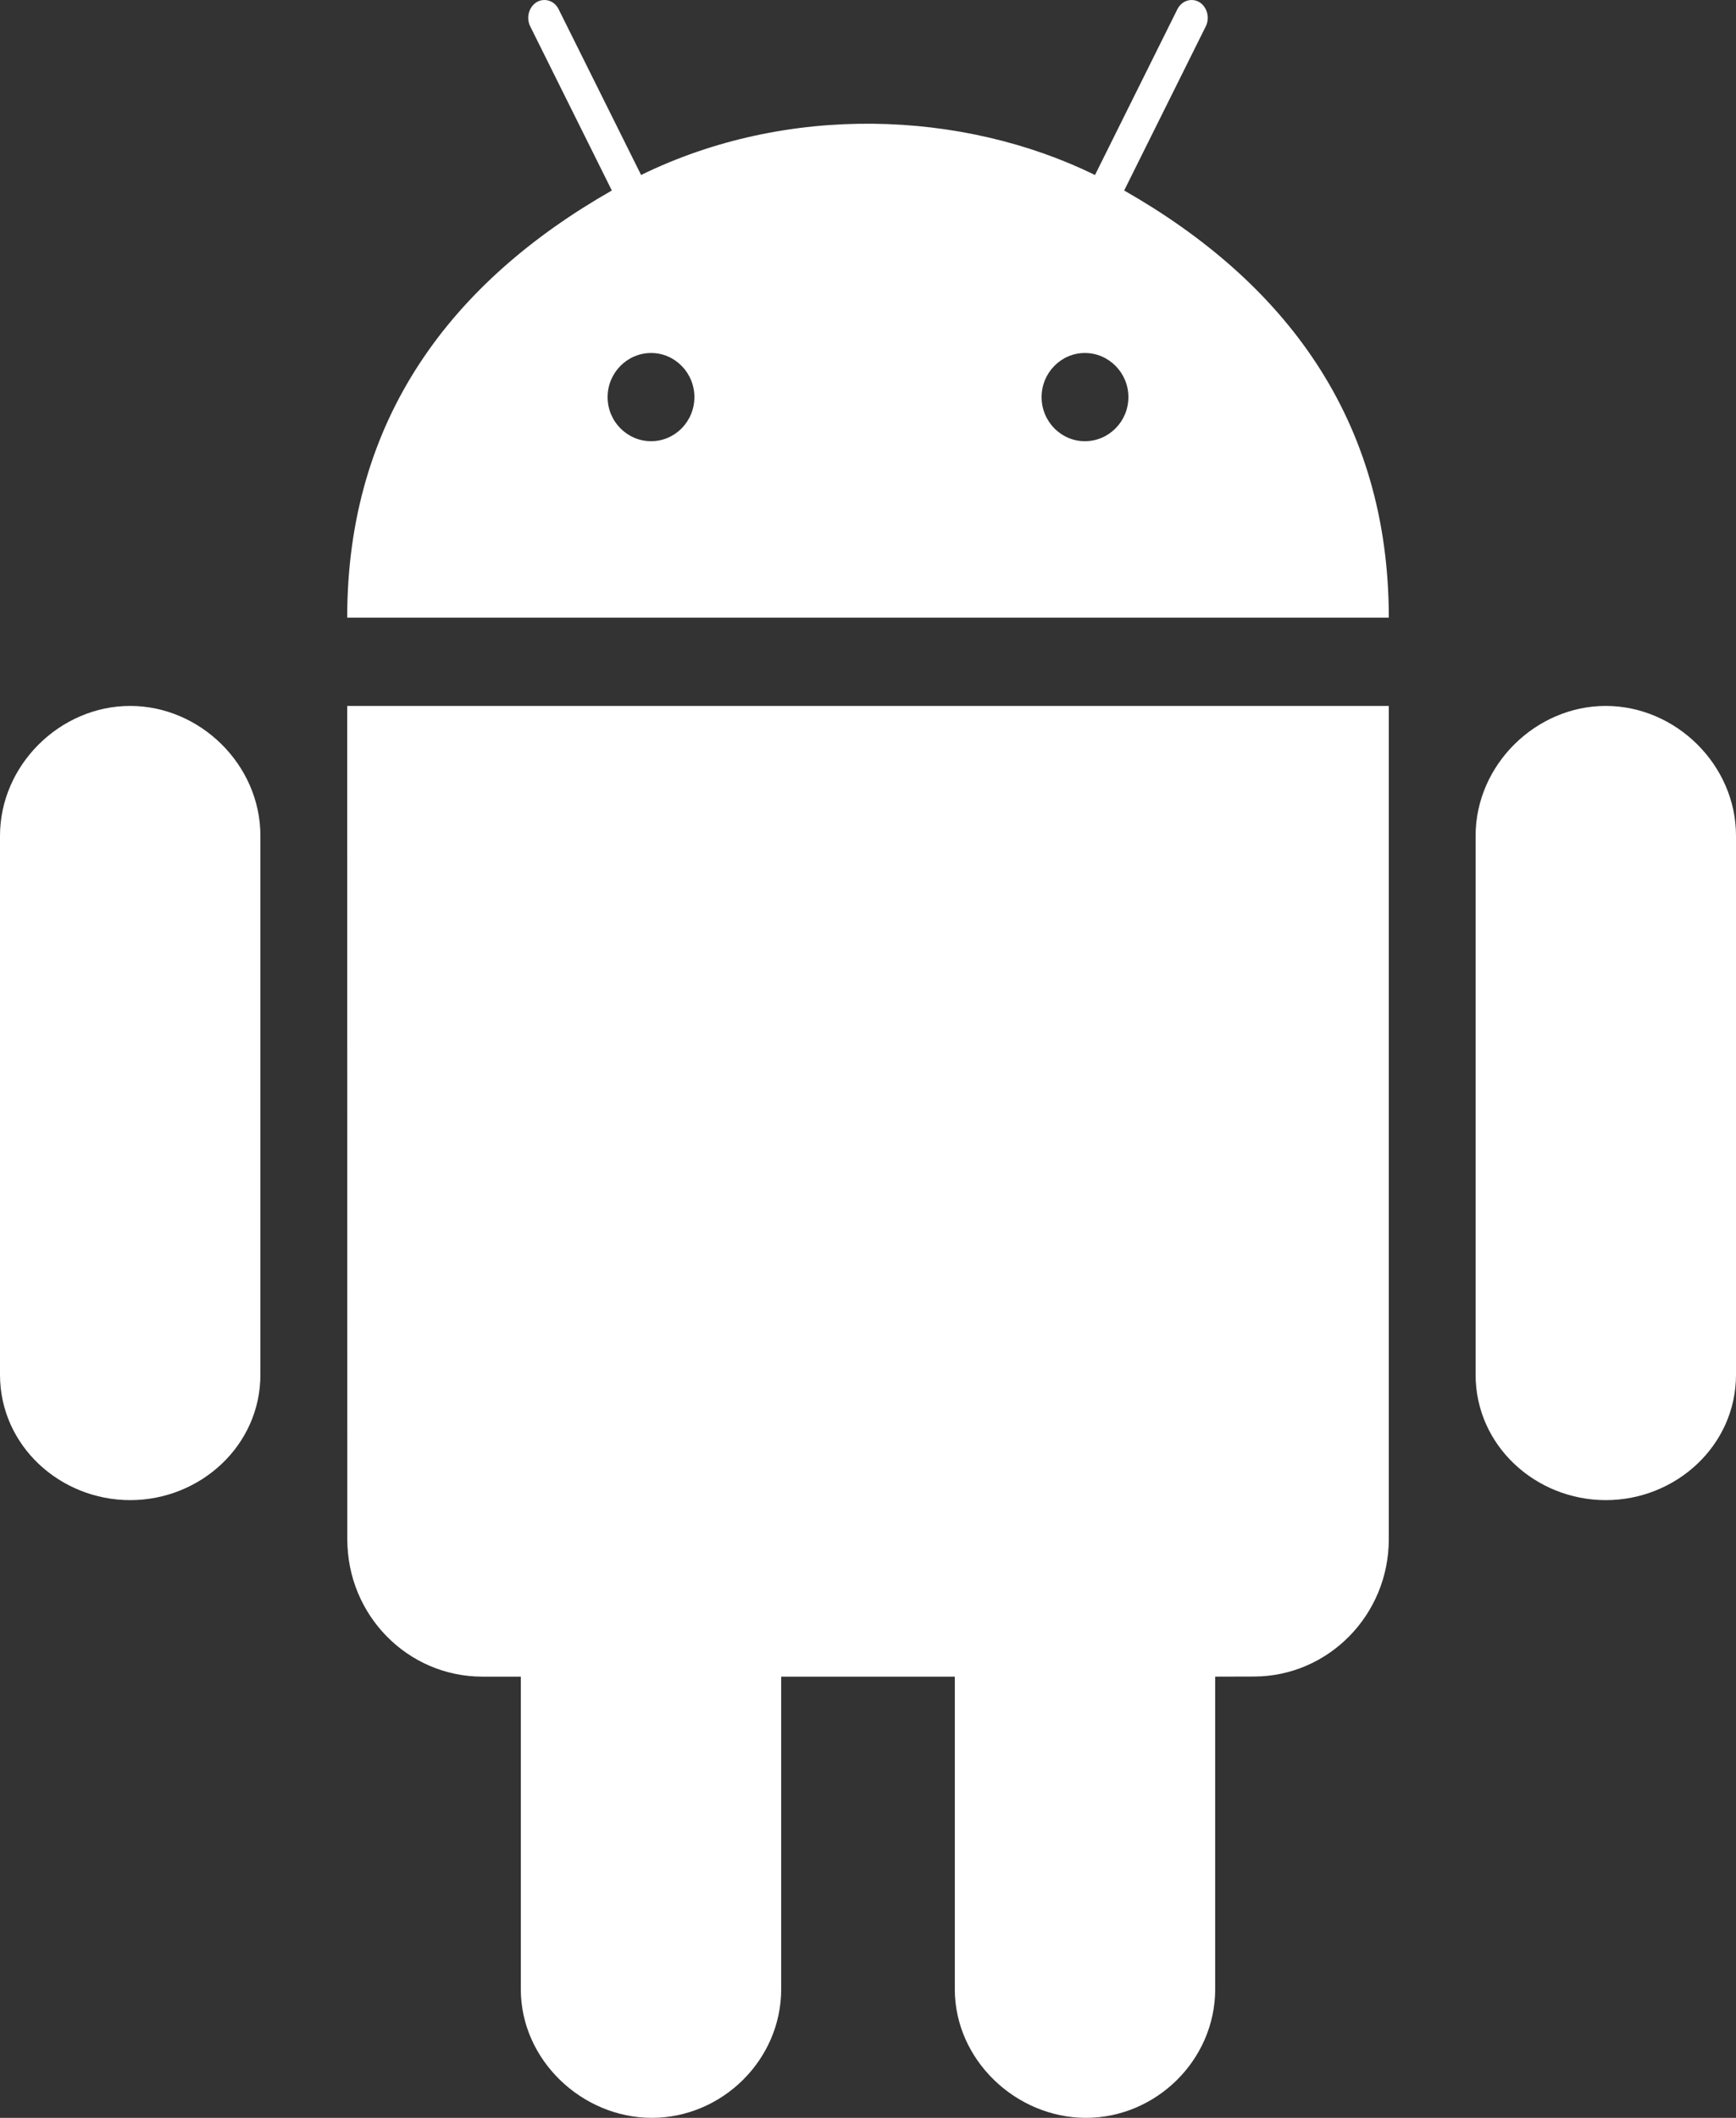<svg width="32.8" height="40" viewBox="0 0 32.8 40" fill="none" xmlns="http://www.w3.org/2000/svg" xmlns:xlink="http://www.w3.org/1999/xlink">
	<rect x="0" y="0" width="32.8" height="40" fill="#333333" stroke="none"/>
	<desc>
			Created with Pixso.
	</desc>
	<defs/>
	<path id="Vector" d="M6.56 13.333L6.562 29.073C6.562 30.508 7.703 31.667 9.115 31.667L9.84 31.667L9.84 37.57C9.84 38.91 10.999 40 12.316 40C13.638 40 14.76 38.91 14.76 37.568L14.76 31.667L18.04 31.667L18.04 37.57C18.04 38.91 19.2 40 20.518 40C21.84 40 22.96 38.91 22.96 37.568L22.96 31.667L23.688 31.665C25.095 31.665 26.24 30.505 26.24 29.07L26.24 13.333L6.56 13.333ZM32.8 15.785C32.8 14.443 31.66 13.333 30.34 13.333C29.02 13.332 27.88 14.445 27.88 15.787L27.88 25.963C27.88 27.307 29.018 28.333 30.34 28.333C31.66 28.333 32.8 27.308 32.8 25.963L32.8 15.785ZM4.92 15.785C4.92 14.443 3.78 13.333 2.46 13.333C1.14 13.332 0 14.445 0 15.787L0 25.963C0 27.307 1.138 28.333 2.46 28.333C3.78 28.333 4.92 27.308 4.92 25.963L4.92 15.785ZM21.24 3.598L22.781 0.5C22.893 0.28 22.75 0 22.514 0C22.406 0 22.301 0.063 22.245 0.175L20.689 3.305C18.178 2.077 14.876 1.952 12.113 3.305L10.555 0.175C10.501 0.063 10.396 0 10.286 0C10.05 0 9.907 0.28 10.019 0.5L11.56 3.598C8.535 5.322 6.56 7.905 6.56 11.665L26.24 11.665C26.24 7.905 24.265 5.322 21.24 3.598ZM12.302 8.333C11.849 8.333 11.48 7.96 11.48 7.5C11.48 7.043 11.849 6.667 12.302 6.667C12.754 6.667 13.12 7.043 13.12 7.5C13.12 7.96 12.754 8.333 12.302 8.333ZM20.498 8.333C20.046 8.333 19.68 7.96 19.68 7.5C19.68 7.043 20.046 6.667 20.498 6.667C20.951 6.667 21.32 7.043 21.32 7.5C21.32 7.96 20.951 8.333 20.498 8.333Z" fill="#FFFFFF" fill-opacity="1" fill-rule="nonzero"/>
</svg>
